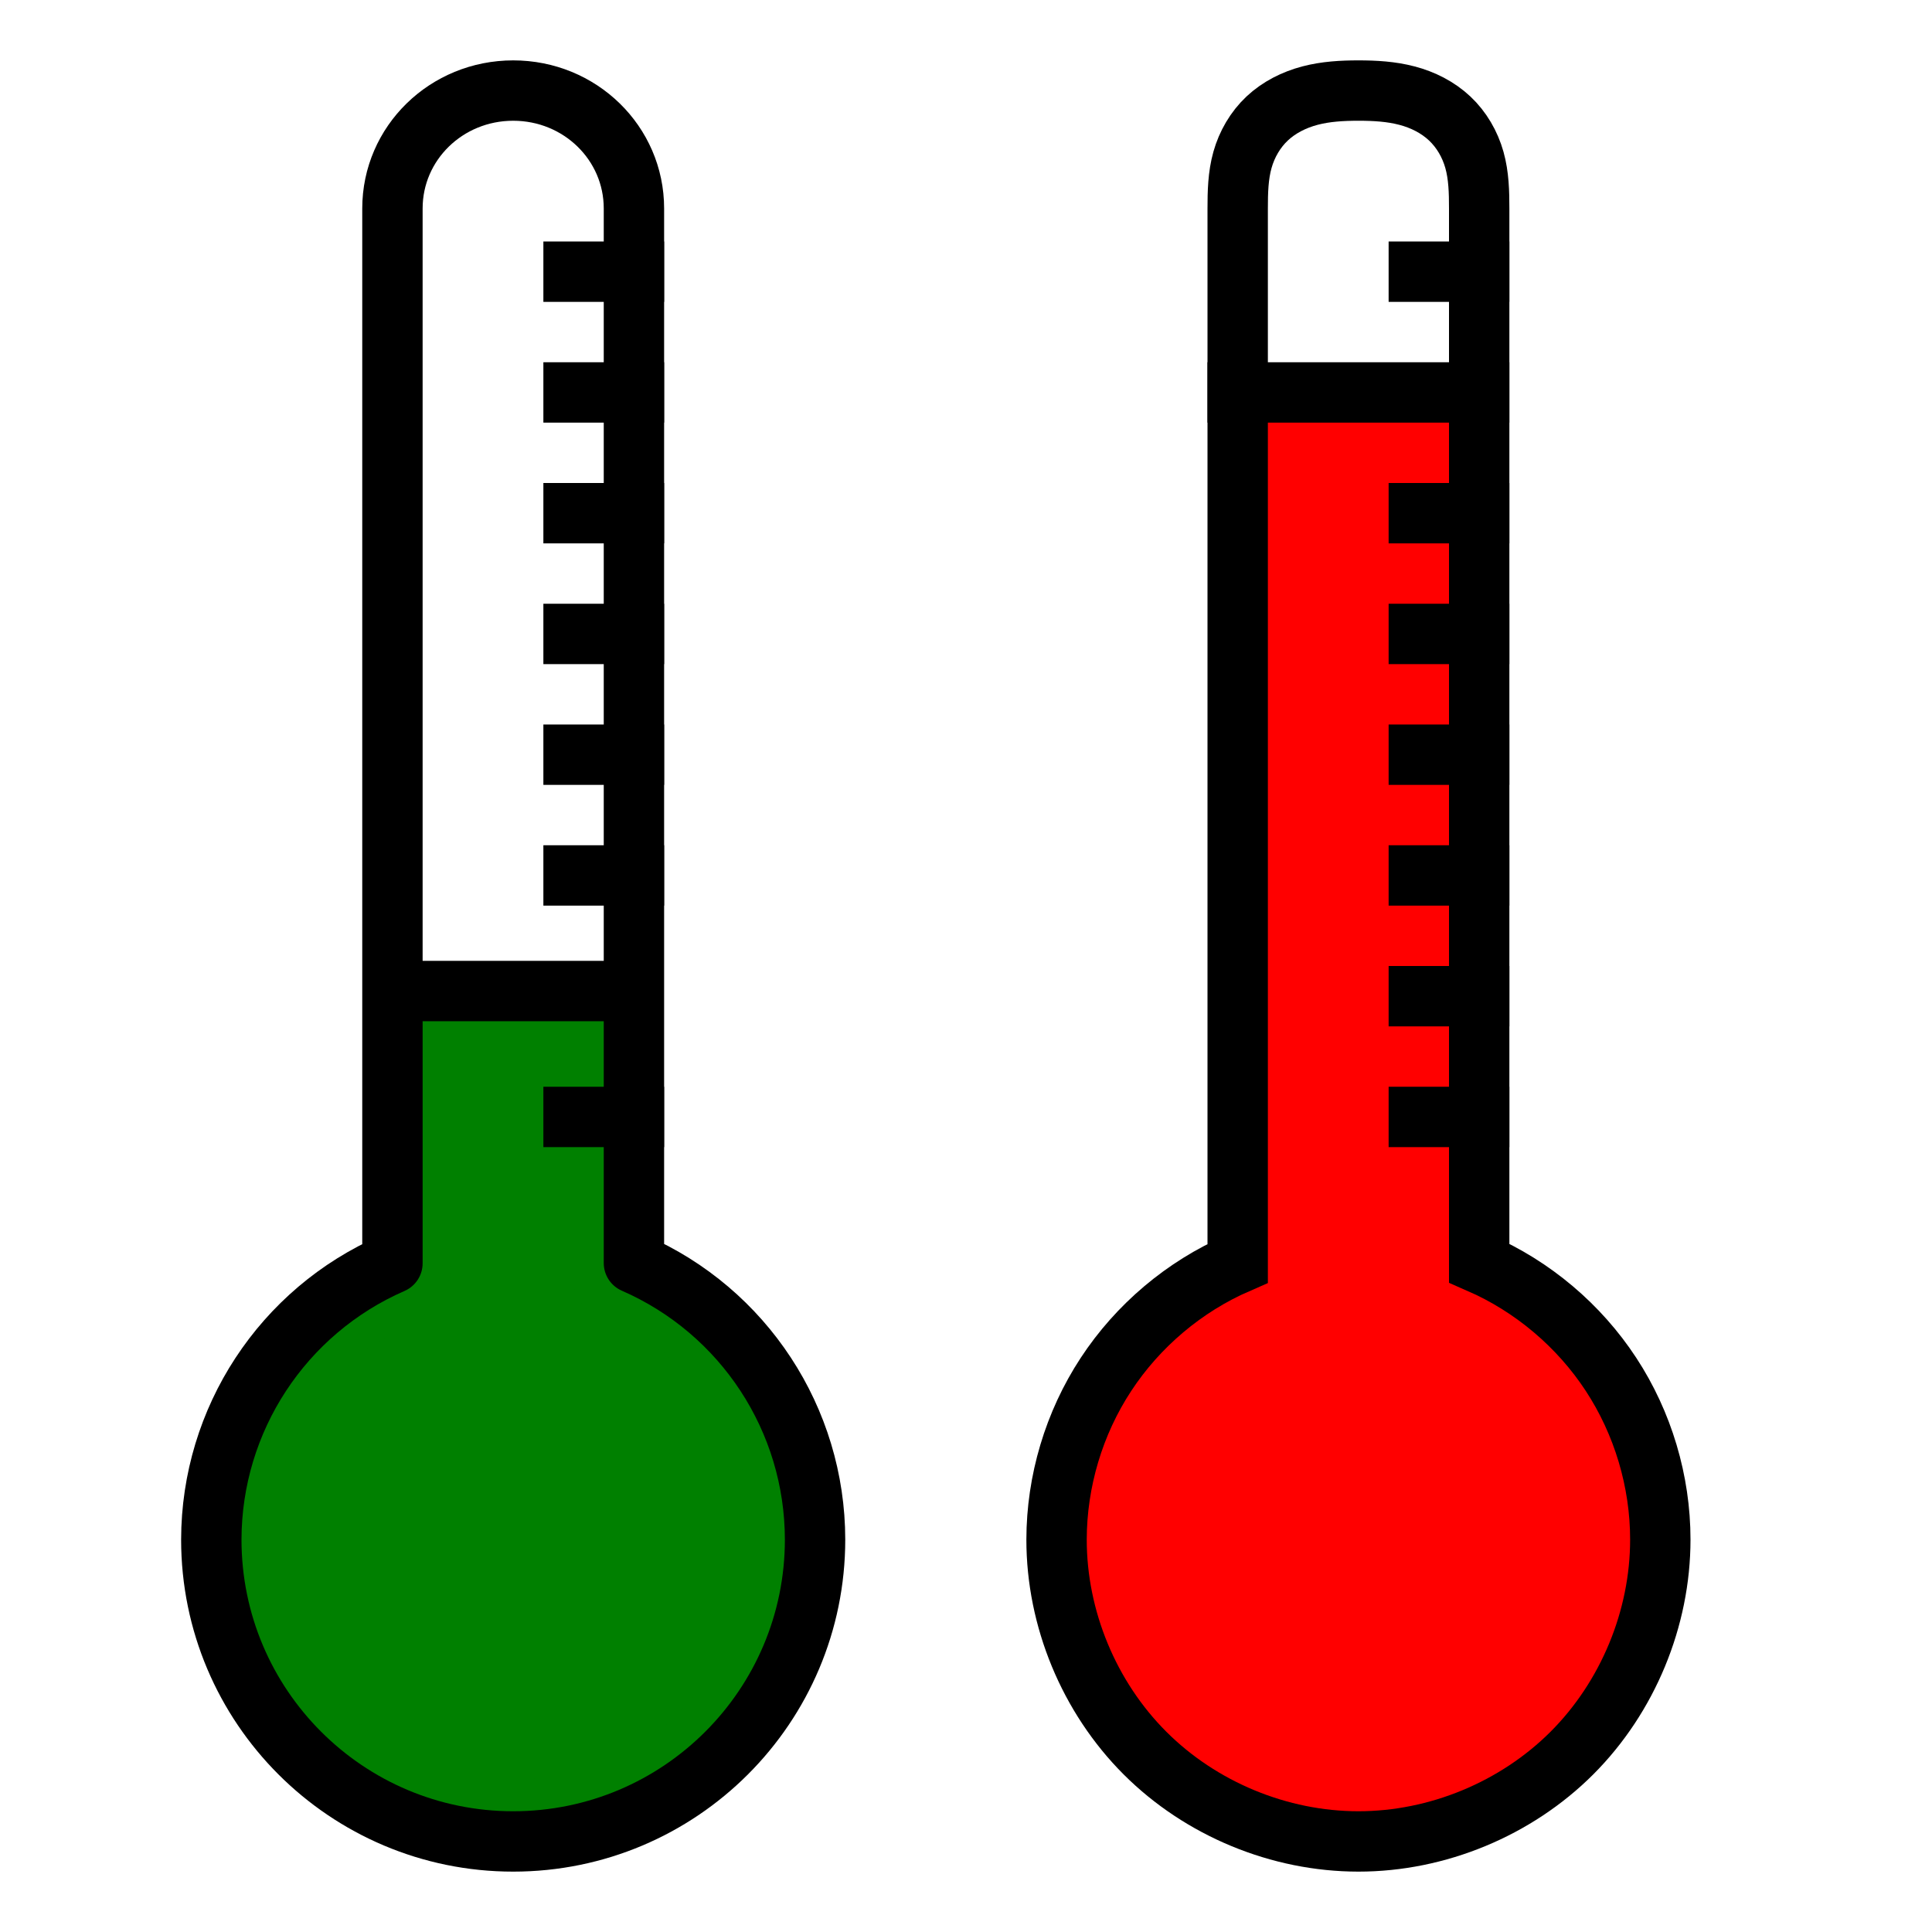 <?xml version="1.0" encoding="UTF-8" standalone="no"?>
<!-- Created with Inkscape (http://www.inkscape.org/) -->

<svg
   xmlns:dc="http://purl.org/dc/elements/1.1/"
   xmlns:cc="http://creativecommons.org/ns#"
   xmlns:rdf="http://www.w3.org/1999/02/22-rdf-syntax-ns#"
   xmlns:svg="http://www.w3.org/2000/svg"
   xmlns="http://www.w3.org/2000/svg"
   xmlns:sodipodi="http://sodipodi.sourceforge.net/DTD/sodipodi-0.dtd"
   xmlns:inkscape="http://www.inkscape.org/namespaces/inkscape"
   width="32"
   height="32"
   viewBox="0 0 32 32"
   id="svg2"
   version="1.1"
   inkscape:version="0.91 r13725"
   sodipodi:docname="icon-ink.svg">
  <defs
     id="defs4">
    <inkscape:path-effect
       is_visible="true"
       id="path-effect4279"
       effect="spiro" />
    <inkscape:path-effect
       effect="spiro"
       id="path-effect4205"
       is_visible="true" />
    <inkscape:path-effect
       effect="spiro"
       id="path-effect4198"
       is_visible="true" />
    <inkscape:path-effect
       effect="spiro"
       id="path-effect4167"
       is_visible="true" />
    <inkscape:path-effect
       effect="spiro"
       id="path-effect4205-7"
       is_visible="true" />
    <inkscape:path-effect
       effect="spiro"
       id="path-effect4205-3"
       is_visible="true" />
    <inkscape:path-effect
       effect="spiro"
       id="path-effect4205-3-8"
       is_visible="true" />
    <inkscape:path-effect
       effect="spiro"
       id="path-effect4205-3-2"
       is_visible="true" />
    <inkscape:path-effect
       effect="spiro"
       id="path-effect4205-3-0"
       is_visible="true" />
    <inkscape:path-effect
       effect="spiro"
       id="path-effect4205-3-5"
       is_visible="true" />
    <inkscape:path-effect
       effect="spiro"
       id="path-effect4205-3-21"
       is_visible="true" />
    <inkscape:path-effect
       effect="spiro"
       id="path-effect4205-3-1"
       is_visible="true" />
    <inkscape:path-effect
       effect="spiro"
       id="path-effect4205-3-7"
       is_visible="true" />
    <inkscape:path-effect
       effect="spiro"
       id="path-effect4205-3-70"
       is_visible="true" />
    <inkscape:path-effect
       effect="spiro"
       id="path-effect4205-3-3"
       is_visible="true" />
    <inkscape:path-effect
       effect="spiro"
       id="path-effect4205-3-15"
       is_visible="true" />
    <inkscape:path-effect
       effect="spiro"
       id="path-effect4205-3-6"
       is_visible="true" />
  </defs>
  <sodipodi:namedview
     id="base"
     pagecolor="#ffffff"
     bordercolor="#666666"
     borderopacity="1.0"
     inkscape:pageopacity="0.0"
     inkscape:pageshadow="2"
     inkscape:zoom="6.625"
     inkscape:cx="11.282707"
     inkscape:cy="19.869329"
     inkscape:document-units="px"
     inkscape:current-layer="svg2"
     showgrid="true"
     inkscape:window-width="1920"
     inkscape:window-height="1017"
     inkscape:window-x="1912"
     inkscape:window-y="-8"
     inkscape:window-maximized="1"
     units="px"
     inkscape:snap-grids="false">
    <inkscape:grid
       type="xygrid"
       id="grid4136" />
  </sodipodi:namedview>
  <path
     style="fill:#ff0000;fill-opacity:1;stroke:#ff0000;stroke-width:1;stroke-linecap:butt;stroke-linejoin:round;stroke-miterlimit:4;stroke-dasharray:none;stroke-dashoffset:0"
     d="m 22.045,29.961 c -1.046,-0.133 -1.996,-0.587 -2.69,-1.287 -0.413,-0.416 -0.603,-0.682 -0.859,-1.199 -0.543,-1.099 -0.623,-2.252 -0.238,-3.406 0.385,-1.153 1.282,-2.137 2.421,-2.656 l 0.346,-0.157 0,-7.126 0,-7.126 1.472,0 1.472,0 0,7.126 0,7.126 L 24.3,21.403 c 0.972,0.433 1.762,1.197 2.221,2.148 0.623,1.292 0.61,2.688 -0.039,3.972 -0.614,1.216 -1.757,2.088 -3.103,2.367 -0.295,0.061 -1.082,0.103 -1.335,0.071 z"
     id="path4289"
     inkscape:connector-curvature="0" />
  <path
     style="fill:#008000;fill-opacity:1;stroke:#008000;stroke-width:1;stroke-linecap:butt;stroke-linejoin:round;stroke-miterlimit:4;stroke-dasharray:none;stroke-dashoffset:0"
     d="M 7.811,29.929 C 5.922,29.617 4.444,28.174 4.092,26.3 4.022,25.926 4.012,25.178 4.073,24.809 4.307,23.366 5.203,22.158 6.542,21.477 7.042,21.223 6.998,21.451 7.01,19.019 l 0.01,-2.092 1.49,0 1.49,0 0,2.167 0,2.167 0.355,0.168 c 0.52,0.246 0.851,0.474 1.255,0.866 1.803,1.744 1.825,4.585 0.05,6.367 -0.619,0.622 -1.393,1.04 -2.27,1.228 -0.39,0.084 -1.184,0.102 -1.579,0.037 z"
     id="path4191"
     inkscape:connector-curvature="0" />
  <g
     inkscape:label="Layer 1"
     inkscape:groupmode="layer"
     id="layer1" />
  <path
     id="rect4136"
     style="fill:none;fill-opacity:1;stroke:#000000;stroke-width:1;stroke-linecap:butt;stroke-linejoin:round;stroke-miterlimit:4;stroke-dasharray:none;stroke-dashoffset:0"
     d="m 10.5,20.92 0,-17.467 C 10.5,2.371 9.608,1.5 8.5,1.5 c -1.108,0 -2,0.871 -2,1.953 l 0,17.471 0,0 C 4.68,21.718 3.503,23.514 3.5,25.5 c 0,2.761 2.239,5 5,5 2.761,0 5,-2.239 5,-5 -9.93e-4,-1.987 -1.179,-3.785 -3,-4.58 z m -4.5,-4.505 5,0" />
  <path
     style="fill:none;fill-rule:evenodd;stroke:#000000;stroke-width:1px;stroke-linecap:butt;stroke-linejoin:miter;stroke-opacity:1"
     inkscape:path-effect="#path-effect4279"
     inkscape:original-d="m 20,6.5 5,0"
     id="path4277"
     d="m 20,6.5 5,0"
     inkscape:connector-curvature="0" />
  <path
     style="fill:none;fill-rule:evenodd;stroke:#000000;stroke-width:1px;stroke-linecap:butt;stroke-linejoin:miter;stroke-opacity:1"
     inkscape:path-effect="#path-effect4198"
     inkscape:original-d="m 24.5,20.919922 0,-17.466797 C 24.5,2.3712571 23.608,1.5 22.5,1.5 c -1.108,0 -2,0.8712571 -2,1.953125 l 0,17.470703 0,0 c -1.820005,0.794313 -2.997456,2.590386 -3,4.576172 0,2.761424 2.238576,5 5,5 2.761424,0 5,-2.238576 5,-5 -9.93e-4,-1.987204 -1.178697,-3.785196 -3,-4.580078 z"
     id="path4196"
     d="m 24.5,20.92 0,-17.467 c 0,-0.27 -0.006,-0.544 -0.079,-0.804 C 24.348,2.389 24.208,2.147 24.011,1.962 23.814,1.777 23.565,1.652 23.304,1.584 23.043,1.515 22.77,1.5 22.5,1.5 c -0.27,0 -0.543,0.015 -0.804,0.084 -0.261,0.069 -0.51,0.193 -0.707,0.378 -0.197,0.185 -0.337,0.427 -0.41,0.687 C 20.506,2.909 20.5,3.183 20.5,3.453 l 0,17.471 0,0 c -0.885,0.385 -1.653,1.034 -2.182,1.841 C 17.788,23.572 17.501,24.535 17.5,25.5 c -7.14e-4,1.309 0.538,2.61 1.464,3.536 C 19.89,29.962 21.191,30.5 22.5,30.5 23.809,30.5 25.11,29.961 26.036,29.036 26.961,28.11 27.5,26.809 27.5,25.5 27.5,24.534 27.212,23.57 26.683,22.763 26.154,21.955 25.385,21.306 24.5,20.92 Z" />
  <path
     style="fill:none;fill-rule:evenodd;stroke:#000000;stroke-width:1px;stroke-linecap:butt;stroke-linejoin:miter;stroke-opacity:1"
     d="m 9,4.5 2,0"
     id="path4203"
     inkscape:path-effect="#path-effect4205"
     inkscape:original-d="m 9,4.5 2,0"
     inkscape:connector-curvature="0" />
  <path
     style="fill:none;fill-rule:evenodd;stroke:#000000;stroke-width:1px;stroke-linecap:butt;stroke-linejoin:miter;stroke-opacity:1"
     d="m 9,6.5 2,0"
     id="path4203-9"
     inkscape:path-effect="#path-effect4205-7"
     inkscape:original-d="m 9,6.5 2,0"
     inkscape:connector-curvature="0" />
  <path
     style="fill:none;fill-rule:evenodd;stroke:#000000;stroke-width:1px;stroke-linecap:butt;stroke-linejoin:miter;stroke-opacity:1"
     d="m 9,8.5 2,0"
     id="path4203-8"
     inkscape:path-effect="#path-effect4205-3"
     inkscape:original-d="m 9,8.5 2.000001,0"
     inkscape:connector-curvature="0" />
  <path
     style="fill:none;fill-rule:evenodd;stroke:#000000;stroke-width:1px;stroke-linecap:butt;stroke-linejoin:miter;stroke-opacity:1"
     d="m 9,10.5 2,0"
     id="path4203-8-5"
     inkscape:path-effect="#path-effect4205-3-8"
     inkscape:original-d="m 9,10.5 2.000001,0"
     inkscape:connector-curvature="0" />
  <path
     style="fill:none;fill-rule:evenodd;stroke:#000000;stroke-width:1px;stroke-linecap:butt;stroke-linejoin:miter;stroke-opacity:1"
     d="m 9,12.5 2,0"
     id="path4203-8-8"
     inkscape:path-effect="#path-effect4205-3-2"
     inkscape:original-d="m 9,12.5 2.000001,0"
     inkscape:connector-curvature="0" />
  <path
     style="fill:none;fill-rule:evenodd;stroke:#000000;stroke-width:1px;stroke-linecap:butt;stroke-linejoin:miter;stroke-opacity:1"
     d="m 9,14.5 2,0"
     id="path4203-8-3"
     inkscape:path-effect="#path-effect4205-3-0"
     inkscape:original-d="m 9,14.5 2.000001,0"
     inkscape:connector-curvature="0" />
  <path
     style="fill:none;fill-rule:evenodd;stroke:#000000;stroke-width:1px;stroke-linecap:butt;stroke-linejoin:miter;stroke-opacity:1"
     d="m 9,18.5 2,0"
     id="path4203-8-39"
     inkscape:path-effect="#path-effect4205-3-5"
     inkscape:original-d="m 9,18.5 2.000001,0"
     inkscape:connector-curvature="0" />
  <path
     style="fill:none;fill-rule:evenodd;stroke:#000000;stroke-width:1px;stroke-linecap:butt;stroke-linejoin:miter;stroke-opacity:1"
     d="m 23,4.5 2,0"
     id="path4203-8-7"
     inkscape:path-effect="#path-effect4205-3-21"
     inkscape:original-d="m 23,4.5 2.000001,0"
     inkscape:connector-curvature="0" />
  <path
     style="fill:none;fill-rule:evenodd;stroke:#000000;stroke-width:1px;stroke-linecap:butt;stroke-linejoin:miter;stroke-opacity:1"
     d="m 23,8.5 2,0"
     id="path4203-8-38"
     inkscape:path-effect="#path-effect4205-3-1"
     inkscape:original-d="m 23,8.5 2.000001,0"
     inkscape:connector-curvature="0" />
  <path
     style="fill:none;fill-rule:evenodd;stroke:#000000;stroke-width:1px;stroke-linecap:butt;stroke-linejoin:miter;stroke-opacity:1"
     d="m 23,10.5 2,0"
     id="path4203-8-6"
     inkscape:path-effect="#path-effect4205-3-7"
     inkscape:original-d="m 23,10.5 2.000001,0"
     inkscape:connector-curvature="0" />
  <path
     style="fill:none;fill-rule:evenodd;stroke:#000000;stroke-width:1px;stroke-linecap:butt;stroke-linejoin:miter;stroke-opacity:1"
     d="m 23,12.5 2,0"
     id="path4203-8-9"
     inkscape:path-effect="#path-effect4205-3-70"
     inkscape:original-d="m 23,12.5 2.000001,0"
     inkscape:connector-curvature="0" />
  <path
     style="fill:none;fill-rule:evenodd;stroke:#000000;stroke-width:1px;stroke-linecap:butt;stroke-linejoin:miter;stroke-opacity:1"
     d="m 23,14.5 2,0"
     id="path4203-8-56"
     inkscape:path-effect="#path-effect4205-3-3"
     inkscape:original-d="m 23,14.5 2.000001,0"
     inkscape:connector-curvature="0" />
  <path
     style="fill:none;fill-rule:evenodd;stroke:#000000;stroke-width:1px;stroke-linecap:butt;stroke-linejoin:miter;stroke-opacity:1"
     d="m 23,16.5 2,0"
     id="path4203-8-50"
     inkscape:path-effect="#path-effect4205-3-15"
     inkscape:original-d="m 23,16.5 2.000001,0"
     inkscape:connector-curvature="0" />
  <path
     style="fill:none;fill-rule:evenodd;stroke:#000000;stroke-width:1px;stroke-linecap:butt;stroke-linejoin:miter;stroke-opacity:1"
     d="m 23,18.5 2,0"
     id="path4203-8-32"
     inkscape:path-effect="#path-effect4205-3-6"
     inkscape:original-d="m 23,18.5 2.000001,0"
     inkscape:connector-curvature="0" />
</svg>
